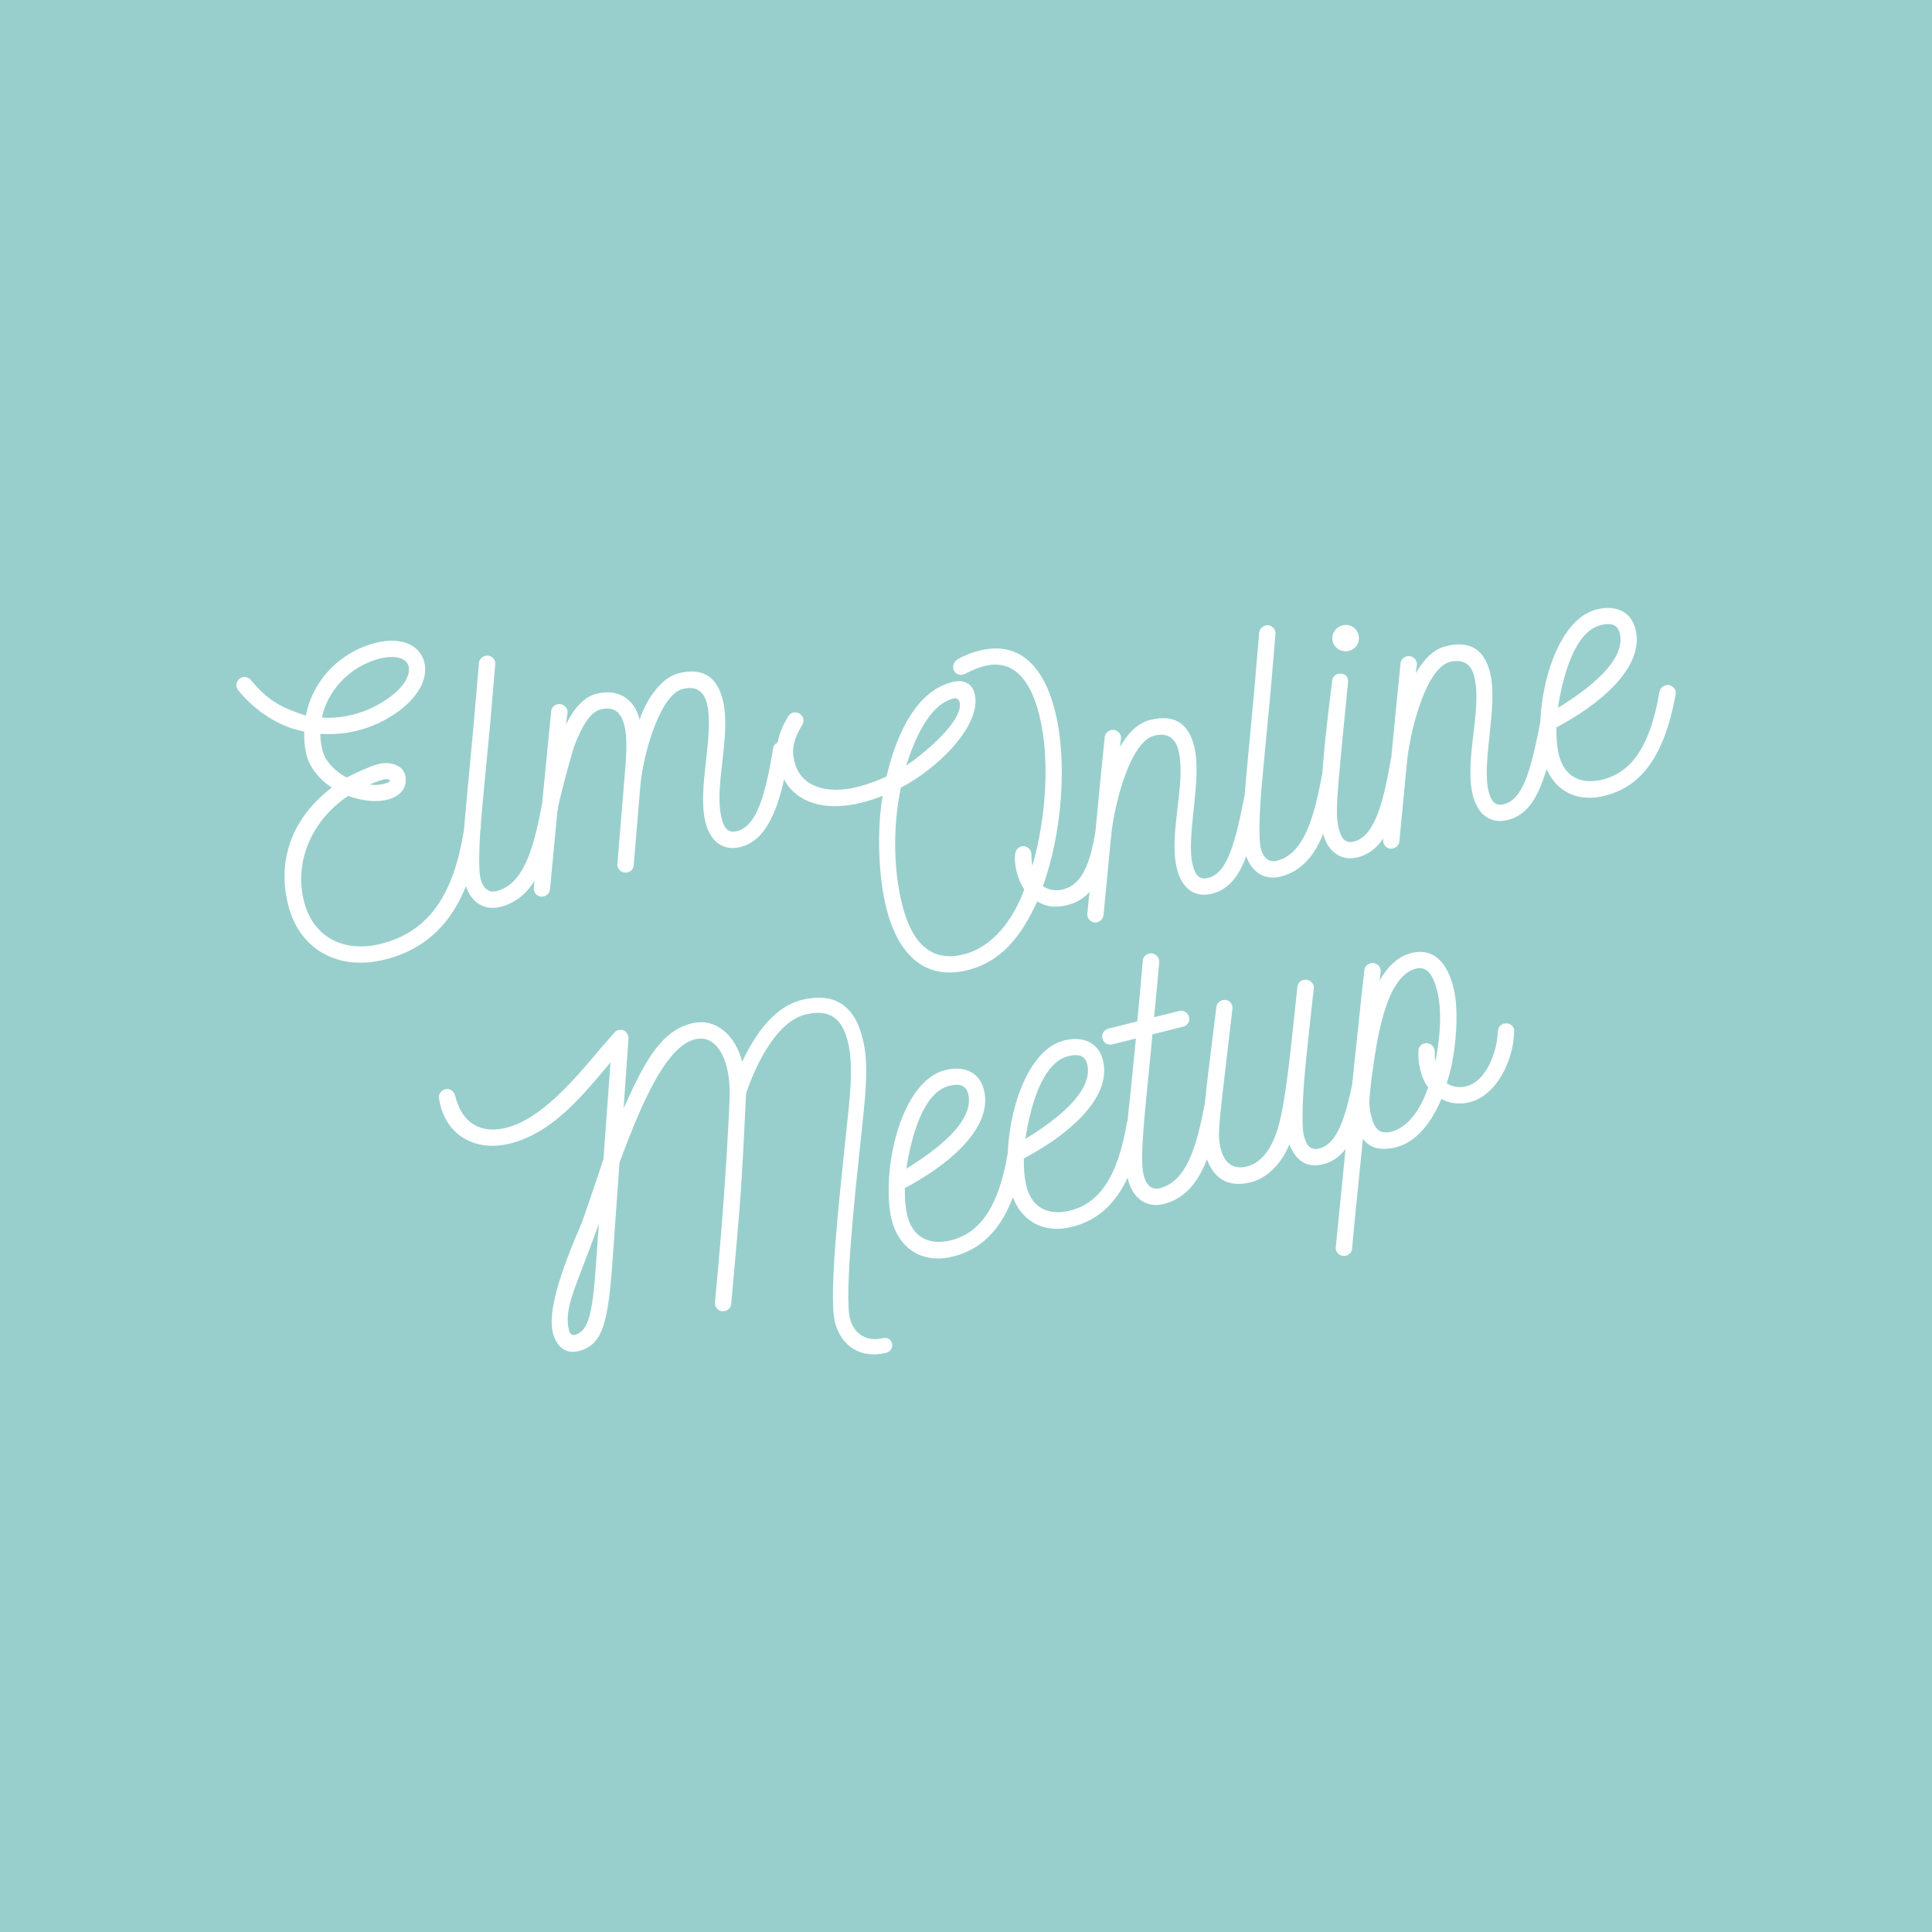 <?xml version="1.0" encoding="UTF-8" standalone="no"?>
<svg
   xmlns:svg="http://www.w3.org/2000/svg"
   xmlns="http://www.w3.org/2000/svg"
   width="400"
   height="400"
   viewBox="0 0 400 400"
   version="1.1"
   id="svg3793"
   style="fill:none">
  <rect
     width="400"
     height="400"
     id="rect3758"
     x="0"
     y="0"
     style="fill:#98cfcc;stroke-width:0.781" />
  <path
     d="m 98.141,169.411 c 0.698,0.156 1.241,0.68 1.396,1.301 0.058,0.233 0.019,0.407 0,0.66 -2.144,14.88 -7.952,24.326 -19.906,27.306 -9.47,2.361 -17.636,-1.951 -19.977,-11.344 -2.516,-10.091 1.544,-18.606 9.037,-24.267 -2.463,-1.612 -4.557,-4.058 -5.254,-6.852 -0.541,-2.174 -0.443,-4.095 -0.443,-4.754 -5.18,-0.935 -10.222,-4.295 -13.673,-8.546 -0.136,-0.214 -0.272,-0.427 -0.349,-0.738 -0.136,-0.543 0.039,-1.164 0.583,-1.629 0.213,-0.136 0.427,-0.272 0.66,-0.33 0.621,-0.155 1.242,0.02 1.707,0.564 3.645,4.368 6.38,5.747 11.404,7.38 1.441,-7.45 7.168,-13.247 14.542,-15.086 4.891,-1.219 9.042,0.219 10.01,4.1 1.354,6.094 -6.353,12.22 -13.882,14.097 -2.95,0.736 -5.414,0.773 -7.665,0.675 -0.02,0.912 0.077,1.959 0.425,3.357 0.6,2.406 2.675,4.445 5.041,5.668 1.669,-0.91 5.085,-2.422 6.482,-2.77 2.329,-0.581 5.045,0.061 5.587,2.235 0.639,2.561 -0.954,4.442 -3.593,5.101 -2.484,0.619 -5.2,0.307 -8.187,-0.762 -7.629,5.117 -11.185,13.672 -9.172,21.744 1.955,7.84 8.608,10.716 15.905,8.897 10.556,-2.632 15.393,-11.011 17.381,-24.534 0.097,-0.931 1.01,-1.571 1.941,-1.473 z m -31.497,-20.839 c 2.173,0.118 4.113,-0.036 6.52,-0.636 5.588,-1.394 12.188,-6.008 11.454,-9.947 -0.504,-2.018 -3.298,-2.311 -5.937,-1.653 -6.132,1.529 -10.889,6.59 -12.037,12.236 z m 9.886,13.86 c 1.281,0.175 2.484,0.04 3.551,-0.309 0.524,-0.213 0.719,-0.426 0.602,-0.562 -0.058,-0.233 -0.582,-0.349 -1.435,-0.137 -0.389,0.097 -1.378,0.426 -2.718,1.008 z m 37.666,3.058 c 0.621,0.175 1.145,0.622 1.299,1.243 0.058,0.233 0.039,0.485 0.019,0.737 -2.083,10.826 -4.785,18.508 -11.926,20.288 -3.726,0.929 -6.441,-1.362 -7.37,-5.088 -0.561,-2.251 -0.482,-5.239 -0.07,-11.855 0.567,-6.655 1.27,-13.756 1.915,-20.76 l 1.094,-12.805 c 0.098,-0.932 0.933,-1.552 1.845,-1.532 0.931,0.098 1.629,0.913 1.531,1.844 l -1.094,12.806 c -0.626,6.751 -1.328,13.522 -1.934,20.682 -0.392,5.704 -0.375,9.41 -0.027,10.807 0.523,2.096 1.745,3.028 3.297,2.641 5.589,-1.393 7.709,-8.765 9.364,-17.67 0.175,-0.621 0.699,-1.164 1.32,-1.319 0.233,-0.058 0.485,-0.038 0.737,-0.019 z m 49.197,-10.699 c 0.058,0.233 0.02,0.407 0,0.989 -1.247,7.237 -3.135,17.849 -10.044,19.571 -3.803,0.949 -6.344,-1.304 -7.292,-5.107 -1.761,-7.064 1.893,-18.199 0.306,-24.564 -0.561,-2.251 -1.937,-3.804 -5.042,-3.03 -4.503,1.122 -8.022,12.801 -8.705,19.65 -0.039,0.504 -1.447,17.015 -1.408,16.84 -0.059,0.757 -0.583,1.3 -1.281,1.474 -1.165,0.29 -2.231,-0.68 -2.095,-1.786 0.02,-0.252 1.35,-16.744 1.388,-16.919 0.45,-5.141 0.743,-8.925 0.066,-11.641 -0.716,-2.872 -2.171,-4.076 -4.965,-3.38 -2.173,0.542 -3.883,3.607 -5.34,7.351 -0.875,2.444 -3.404,12.144 -3.56,13.502 l -1.543,16.297 c -0.078,1.009 -0.913,1.63 -1.825,1.61 -0.931,-0.098 -1.629,-0.913 -1.531,-1.845 1.172,-12.165 2.421,-24.349 3.593,-36.514 0.059,-0.756 0.583,-1.299 1.281,-1.473 1.165,-0.291 2.231,0.68 2.095,1.786 -0.137,0.776 -0.215,1.455 -0.254,2.289 1.593,-3.2 3.632,-5.605 6.271,-6.263 4.658,-1.161 7.896,1.247 8.922,5.361 1.361,-4.132 4.429,-8.69 8.078,-9.599 5.589,-1.394 8.09,1.363 9.116,5.477 1.858,7.452 -1.894,17.869 -0.229,24.545 0.561,2.251 1.511,3.086 3.141,2.679 3.804,-0.948 5.767,-6.302 7.52,-17.128 0.078,-0.679 0.68,-1.241 1.301,-1.396 0.776,-0.194 1.823,0.37 2.036,1.224 z"
     id="path3780"
     style="fill:#ffffff"/>
  <path
     d="m 230.075,173.077 c -1.286,8.401 -4.16,13.075 -8.973,14.275 -2.406,0.6 -4.327,0.502 -6.364,-0.722 -3.303,7.255 -7.439,12.491 -14.425,14.233 -8.927,2.225 -14.453,-3.405 -16.814,-12.875 -1.665,-6.676 -1.969,-16.164 -0.762,-23.226 -1.494,0.62 -2.872,1.046 -4.424,1.433 -8.539,2.129 -15.309,-0.553 -17.07,-7.616 -0.987,-3.959 -0.015,-7.005 1.966,-10.302 0.233,-0.388 0.583,-0.64 0.971,-0.737 0.466,-0.116 0.892,-0.057 1.377,0.234 0.388,0.233 0.64,0.582 0.737,0.971 0.116,0.465 0.058,0.892 -0.175,1.28 -1.69,2.812 -2.332,4.869 -1.616,7.741 1.297,5.201 6.787,6.717 12.997,5.169 2.096,-0.522 4.056,-1.258 6.055,-2.169 2.101,-9.099 6.298,-17.73 13.594,-19.55 2.251,-0.561 4.075,0.139 4.636,2.39 1.626,6.52 -7.81,15.634 -15.263,19.471 -1.712,8.012 -1.524,17.034 0.237,24.098 1.897,7.607 5.677,12.189 12.741,10.428 6.055,-1.51 10.308,-7.27 12.562,-13.439 -1.298,-1.902 -2.15,-4.988 -1.897,-7.277 0.059,-0.757 0.545,-1.455 1.321,-1.648 1.087,-0.271 2.056,0.641 2.075,1.708 -0.039,0.835 0.076,1.63 0.173,2.348 2.82,-9.855 3.739,-22.039 1.436,-31.276 -1.703,-6.831 -5.134,-11.665 -11.266,-10.136 -1.242,0.31 -2.446,0.775 -4.057,1.589 -1.164,0.62 -2.231,-0.021 -2.444,-0.875 -0.213,-0.854 0.156,-1.688 0.875,-2.114 1.591,-0.892 3.105,-1.434 4.502,-1.782 8.616,-2.149 13.463,3.733 15.67,12.583 2.632,10.556 1.342,25.554 -2.526,36.165 1.319,0.99 2.89,1.011 4.132,0.701 3.881,-0.968 5.572,-5.099 6.663,-11.638 0.078,-0.679 0.602,-1.222 1.223,-1.376 1.009,-0.252 2.309,0.661 2.133,1.941 z m -42.463,-14.559 c 5.279,-3.625 11.9,-9.811 11.067,-13.148 -0.154,-0.621 -0.639,-0.913 -1.26,-0.758 -4.735,1.181 -7.766,7.543 -9.807,13.906 z m 72.028,4.715 c 0.698,0.155 1.222,0.602 1.377,1.223 0.058,0.233 0.038,0.485 0.019,0.737 -2.356,13.037 -4.863,18.527 -10.141,19.843 -3.726,0.929 -6.267,-1.324 -7.215,-5.127 -1.819,-7.297 1.99,-17.811 0.307,-24.564 -0.562,-2.251 -2.016,-3.785 -5.043,-3.03 -4.735,1.181 -8.022,13.131 -8.861,20.348 l -1.601,16.724 c -0.079,1.009 -0.913,1.63 -1.825,1.61 -0.931,-0.098 -1.61,-0.836 -1.532,-1.845 1.25,-12.184 2.637,-27.453 3.593,-36.514 0.059,-0.756 0.583,-1.299 1.282,-1.473 1.164,-0.291 2.231,0.68 2.094,1.786 l -0.234,1.707 c 1.671,-2.89 3.709,-4.964 6.271,-5.603 5.589,-1.394 8.09,1.363 9.116,5.477 1.722,6.909 -1.797,18.587 -0.307,24.564 0.562,2.251 1.512,3.086 3.142,2.68 3.648,-0.91 5.417,-5.721 7.597,-17.148 0.156,-0.698 0.603,-1.222 1.223,-1.377 0.233,-0.058 0.486,-0.038 0.738,-0.018 z m 16.1,-4.015 c 0.621,0.175 1.144,0.622 1.299,1.243 0.058,0.233 0.039,0.485 0.019,0.737 -2.083,10.826 -4.785,18.507 -11.926,20.288 -3.726,0.929 -6.441,-1.362 -7.37,-5.088 -0.561,-2.251 -0.482,-5.239 -0.07,-11.855 0.567,-6.655 1.27,-13.756 1.915,-20.76 l 1.094,-12.805 c 0.098,-0.932 0.933,-1.552 1.845,-1.532 0.931,0.098 1.629,0.913 1.531,1.844 l -1.094,12.805 c -0.626,6.752 -1.328,13.523 -1.934,20.683 -0.392,5.704 -0.375,9.41 -0.027,10.807 0.523,2.096 1.745,3.028 3.297,2.641 5.589,-1.394 7.709,-8.765 9.364,-17.67 0.175,-0.621 0.699,-1.164 1.32,-1.319 0.233,-0.058 0.485,-0.038 0.737,-0.019 z m 3.551,-24.466 c -1.475,0.368 -3.007,-0.487 -3.375,-1.961 -0.367,-1.475 0.584,-2.949 2.059,-3.317 1.475,-0.368 2.93,0.506 3.297,1.981 0.368,1.475 -0.506,2.93 -1.981,3.297 z m 10.658,20.923 c 0.679,0.079 1.222,0.603 1.377,1.224 0.058,0.233 0.039,0.485 0.019,0.737 -1.636,9.312 -3.698,18.236 -10.218,19.862 -3.726,0.929 -6.48,-1.517 -7.215,-5.127 -1.277,-6.113 0.693,-21.692 1.902,-31.392 0.059,-0.757 0.583,-1.3 1.204,-1.455 1.009,-0.251 2.212,0.273 2.075,1.709 -2.246,23.068 -2.753,26.988 -1.921,30.325 0.562,2.251 1.512,3.086 3.142,2.68 4.813,-1.2 6.39,-10.086 7.675,-17.167 0.156,-0.698 0.68,-1.241 1.301,-1.396 0.233,-0.058 0.407,-0.019 0.659,0 z m 30.941,-7.714 c 0.698,0.156 1.222,0.602 1.377,1.223 0.058,0.233 0.038,0.486 0.018,0.738 -2.355,13.037 -4.862,18.526 -10.14,19.842 -3.726,0.929 -6.267,-1.323 -7.215,-5.126 -1.819,-7.297 1.99,-17.811 0.307,-24.564 -0.562,-2.251 -2.016,-3.785 -5.043,-3.03 -4.735,1.18 -8.022,13.13 -8.861,20.348 l -1.601,16.724 c -0.079,1.009 -0.913,1.629 -1.825,1.609 -0.932,-0.097 -1.61,-0.835 -1.532,-1.844 1.25,-12.184 2.637,-27.453 3.593,-36.514 0.059,-0.757 0.583,-1.3 1.282,-1.474 1.164,-0.29 2.231,0.681 2.094,1.787 l -0.234,1.707 c 1.671,-2.89 3.709,-4.965 6.271,-5.603 5.589,-1.394 8.09,1.363 9.116,5.477 1.722,6.908 -1.797,18.587 -0.307,24.564 0.561,2.251 1.512,3.086 3.142,2.679 3.648,-0.909 5.417,-5.72 7.597,-17.147 0.156,-0.698 0.602,-1.222 1.223,-1.377 0.233,-0.058 0.486,-0.038 0.738,-0.019 z m 24.639,-6.143 c 0.698,0.156 1.241,0.68 1.396,1.301 0.058,0.233 0.019,0.407 -10e-4,0.66 -2.258,12.435 -6.88,19.029 -14.72,20.984 -6.443,1.607 -11.389,-1.695 -12.82,-8.099 -2.012,-10.052 2.035,-28.21 11.195,-30.494 3.881,-0.968 7.101,0.373 8.03,4.099 2.052,8.228 -8.276,16.08 -16.369,20.324 -0.041,2.153 0.094,3.686 0.423,5.336 0.948,4.463 4.109,6.561 8.805,5.555 6.404,-1.432 10.25,-7.173 12.1,-18.27 0.195,-0.873 1.029,-1.494 1.961,-1.396 z m -22.976,4.739 c 5.939,-3.624 14.228,-9.731 12.796,-15.475 -0.523,-2.096 -2.25,-2.078 -3.957,-1.652 -5.356,1.335 -7.846,10.531 -8.839,17.127 z"
     id="path3782"
     style="fill:#ffffff" />
  <path
     d="m 178.534,214.782 c 1.548,5.55 0.574,12.554 -0.442,22.371 -1.073,9.915 -3.318,31.004 -2.118,35.817 0.871,3.493 3.761,4.833 6.789,4.079 0.854,-0.213 1.707,0.234 1.92,1.087 0.213,0.854 -0.312,1.727 -1.165,1.94 -5.356,1.335 -9.429,-1.442 -10.649,-6.332 -1.393,-5.589 1.046,-26.892 2.08,-36.961 0.996,-9.565 1.893,-15.89 0.557,-21.246 -1.277,-5.123 -4.206,-6.619 -8.786,-5.477 -5.666,1.413 -9.979,9.579 -12.253,16.329 -0.866,18.355 -1.062,21.537 -3.074,43.558 -0.059,0.756 -0.583,1.299 -1.282,1.474 -1.242,0.309 -2.153,-0.7 -2.094,-1.787 1.328,-13.523 2.443,-28.559 3.014,-41.481 0.118,-2.833 -0.055,-5.181 -0.519,-7.044 -0.987,-3.959 -3.178,-6.793 -6.671,-5.922 -6.443,1.606 -11.807,15.476 -15.577,25.486 l -1.371,19.305 c -0.94,13.756 -1.99,18.47 -7.114,19.747 -2.872,0.716 -4.656,-1.148 -5.333,-3.864 -1.006,-4.367 1.424,-12.146 6.029,-22.775 0.311,-0.738 4.393,-12.804 4.471,-13.153 l 1.449,-19.984 c -5.282,6.264 -11.709,14.545 -20.791,16.809 -7.219,1.8 -13.62,-1.716 -14.721,-9.439 -0.116,-0.795 0.505,-1.61 1.282,-1.803 1.009,-0.252 1.843,0.447 2.075,1.378 1.451,5.822 5.428,7.881 10.551,6.604 7.141,-1.78 13.84,-9.634 19.18,-15.995 1.146,-1.358 2.311,-2.637 3.204,-3.685 0.252,-0.31 0.543,-0.465 0.854,-0.542 1.475,-0.368 2.134,0.952 2.094,1.786 l -1.018,14.435 c 4.294,-9.563 7.636,-16.002 14.078,-17.609 5.046,-1.258 9.118,2.509 10.473,7.943 2.914,-6.169 6.876,-11.444 12.309,-12.798 6.598,-1.646 10.885,0.996 12.569,7.749 z m -54.997,44.961 0.45,-6.461 c -0.078,0.349 -0.078,0.349 -0.33,0.989 -4.432,12.318 -6.957,16.411 -5.873,21.087 0.193,0.777 0.62,1.165 1.163,1.029 3.183,-0.793 3.826,-5.158 4.59,-16.644 z m 87.096,-22.54 c 0.698,0.155 1.241,0.68 1.396,1.301 0.058,0.232 0.019,0.407 0,0.659 -2.259,12.436 -6.881,19.03 -14.721,20.985 -6.443,1.606 -11.388,-1.695 -12.82,-8.099 -2.012,-10.052 2.036,-28.211 11.195,-30.495 3.881,-0.967 7.101,0.374 8.03,4.1 2.052,8.228 -8.275,16.079 -16.369,20.323 -0.04,2.154 0.095,3.687 0.423,5.336 0.948,4.464 4.11,6.561 8.806,5.555 6.404,-1.432 10.249,-7.172 12.099,-18.27 0.195,-0.873 1.03,-1.493 1.961,-1.395 z m -22.976,4.739 c 5.939,-3.625 14.228,-9.731 12.796,-15.476 -0.522,-2.095 -2.249,-2.077 -3.957,-1.651 -5.356,1.335 -7.845,10.53 -8.839,17.127 z m 47.612,-10.882 c 0.699,0.156 1.242,0.68 1.396,1.301 0.059,0.233 0.02,0.407 0,0.66 -2.259,12.435 -6.881,19.03 -14.721,20.984 -6.442,1.607 -11.388,-1.695 -12.82,-8.099 -2.011,-10.052 2.036,-28.21 11.196,-30.494 3.881,-0.968 7.101,0.373 8.03,4.099 2.051,8.228 -8.276,16.08 -16.37,20.324 -0.04,2.154 0.095,3.686 0.424,5.336 0.948,4.463 4.109,6.561 8.805,5.555 6.404,-1.432 10.249,-7.173 12.1,-18.27 0.194,-0.873 1.029,-1.493 1.96,-1.396 z m -22.976,4.739 c 5.94,-3.624 14.229,-9.731 12.797,-15.475 -0.523,-2.096 -2.25,-2.078 -3.958,-1.652 -5.356,1.336 -7.845,10.531 -8.839,17.127 z m 39.229,-8.791 c 0.621,0.175 1.145,0.621 1.3,1.242 0.058,0.233 0.038,0.485 0.018,0.738 -2.082,10.825 -4.784,18.507 -11.926,20.288 -3.726,0.929 -6.441,-1.363 -7.37,-5.089 -0.716,-2.872 -0.459,-10.109 0.438,-17.093 l 1.191,-12.088 -4.89,1.22 c -0.931,0.232 -1.804,-0.292 -2.036,-1.224 -0.213,-0.854 0.292,-1.804 1.223,-2.036 l 5.977,-1.491 c 0.078,-0.349 1.153,-12.242 1.153,-12.572 0.059,-0.757 0.583,-1.3 1.281,-1.474 1.165,-0.29 2.231,0.681 2.095,1.787 0.117,-0.524 -0.86,9.778 -1.036,11.388 l 5.201,-1.296 c 0.932,-0.233 1.824,0.369 2.037,1.223 0.232,0.932 -0.293,1.805 -1.224,2.037 l -6.365,1.587 c -0.098,1.591 -0.528,5.491 -1.289,13.348 -0.938,9.798 -1.057,13.62 -0.495,15.871 0.522,2.096 1.744,3.028 3.296,2.641 5.589,-1.393 7.709,-8.765 9.364,-17.67 0.175,-0.621 0.699,-1.163 1.32,-1.318 0.233,-0.058 0.485,-0.039 0.737,-0.019 z m 31.128,-7.761 c 0.621,0.175 1.144,0.621 1.299,1.242 0.058,0.233 0.039,0.485 0.019,0.738 -2.162,12.824 -4.862,18.526 -10.063,19.823 -3.415,0.852 -5.646,-0.818 -6.963,-4.118 -1.458,3.744 -4.448,6.963 -7.941,7.834 l -0.077,0.019 c -4.891,1.22 -8.149,-0.936 -9.465,-6.215 -0.968,-3.881 -0.247,-8.925 2.386,-30.111 0.078,-0.679 0.602,-1.222 1.223,-1.377 1.32,-0.329 2.231,0.68 2.095,1.786 -2.771,23.942 -3.218,25.785 -2.444,28.89 0.794,3.182 2.675,4.444 5.469,3.748 3.183,-0.794 5.707,-4.226 6.953,-10.144 1.362,-6.111 2.183,-15.055 3.471,-27.084 0.078,-0.679 0.602,-1.222 1.223,-1.377 1.242,-0.309 2.309,0.662 2.172,1.767 -0.585,4.928 -1.015,9.488 -1.405,12.883 -0.956,8.731 -1.174,15.463 -0.651,17.559 0.561,2.251 1.511,3.086 3.141,2.68 3.726,-0.929 5.65,-6.108 7.597,-17.147 0.079,-0.68 0.603,-1.222 1.224,-1.377 0.233,-0.058 0.485,-0.039 0.737,-0.019 z m 29.448,-7.342 c 0.679,0.078 1.222,0.602 1.377,1.223 0.058,0.233 0.019,0.407 -10e-4,0.66 -0.198,6.15 -3.83,13.075 -9.186,14.41 -2.251,0.561 -4.405,0.191 -5.86,-0.683 -2.118,5.063 -5.302,9.155 -9.843,10.122 -2.989,0.58 -5.026,0.017 -6.402,-1.866 -1.074,10.573 -2.05,20.216 -2.246,22.738 -0.058,0.757 -0.583,1.3 -1.281,1.474 -1.165,0.29 -2.231,-0.68 -2.095,-1.786 l 2.637,-26.464 c 1.405,-13.213 2.791,-26.832 3.123,-29.471 l 0.156,-1.358 c 0.058,-0.757 0.583,-1.3 1.281,-1.474 1.165,-0.29 2.231,0.681 2.095,1.786 l -0.215,1.785 c 1.612,-2.793 3.709,-4.964 6.581,-5.681 4.89,-1.219 7.527,2.411 8.727,7.224 1.335,5.356 0.32,14.843 -1.429,19.732 1.183,0.777 2.638,0.991 4.035,0.642 4.114,-1.025 6.427,-6.961 6.585,-11.618 0.156,-0.698 0.603,-1.222 1.224,-1.376 0.232,-0.059 0.485,-0.039 0.737,-0.019 z m -17.194,4.122 c 1.087,-0.271 2.115,0.544 2.153,1.689 -0.059,0.757 0.038,1.475 0.115,2.115 1.071,-5.296 1.365,-10.729 0.397,-14.61 -0.812,-3.26 -2.053,-5.26 -4.382,-4.679 -6.365,1.587 -8.139,14.644 -9.289,23.258 -0.351,3.551 -0.643,4.695 -0.005,7.257 0.678,2.717 1.764,3.765 3.957,3.301 3.59,-0.813 6.211,-4.517 7.844,-9.212 -1.59,-2.077 -2.112,-5.162 -2.032,-7.49 -0.039,-0.815 0.544,-1.455 1.242,-1.629 z"
     id="path3784"
     style="fill:#ffffff" />
</svg>
